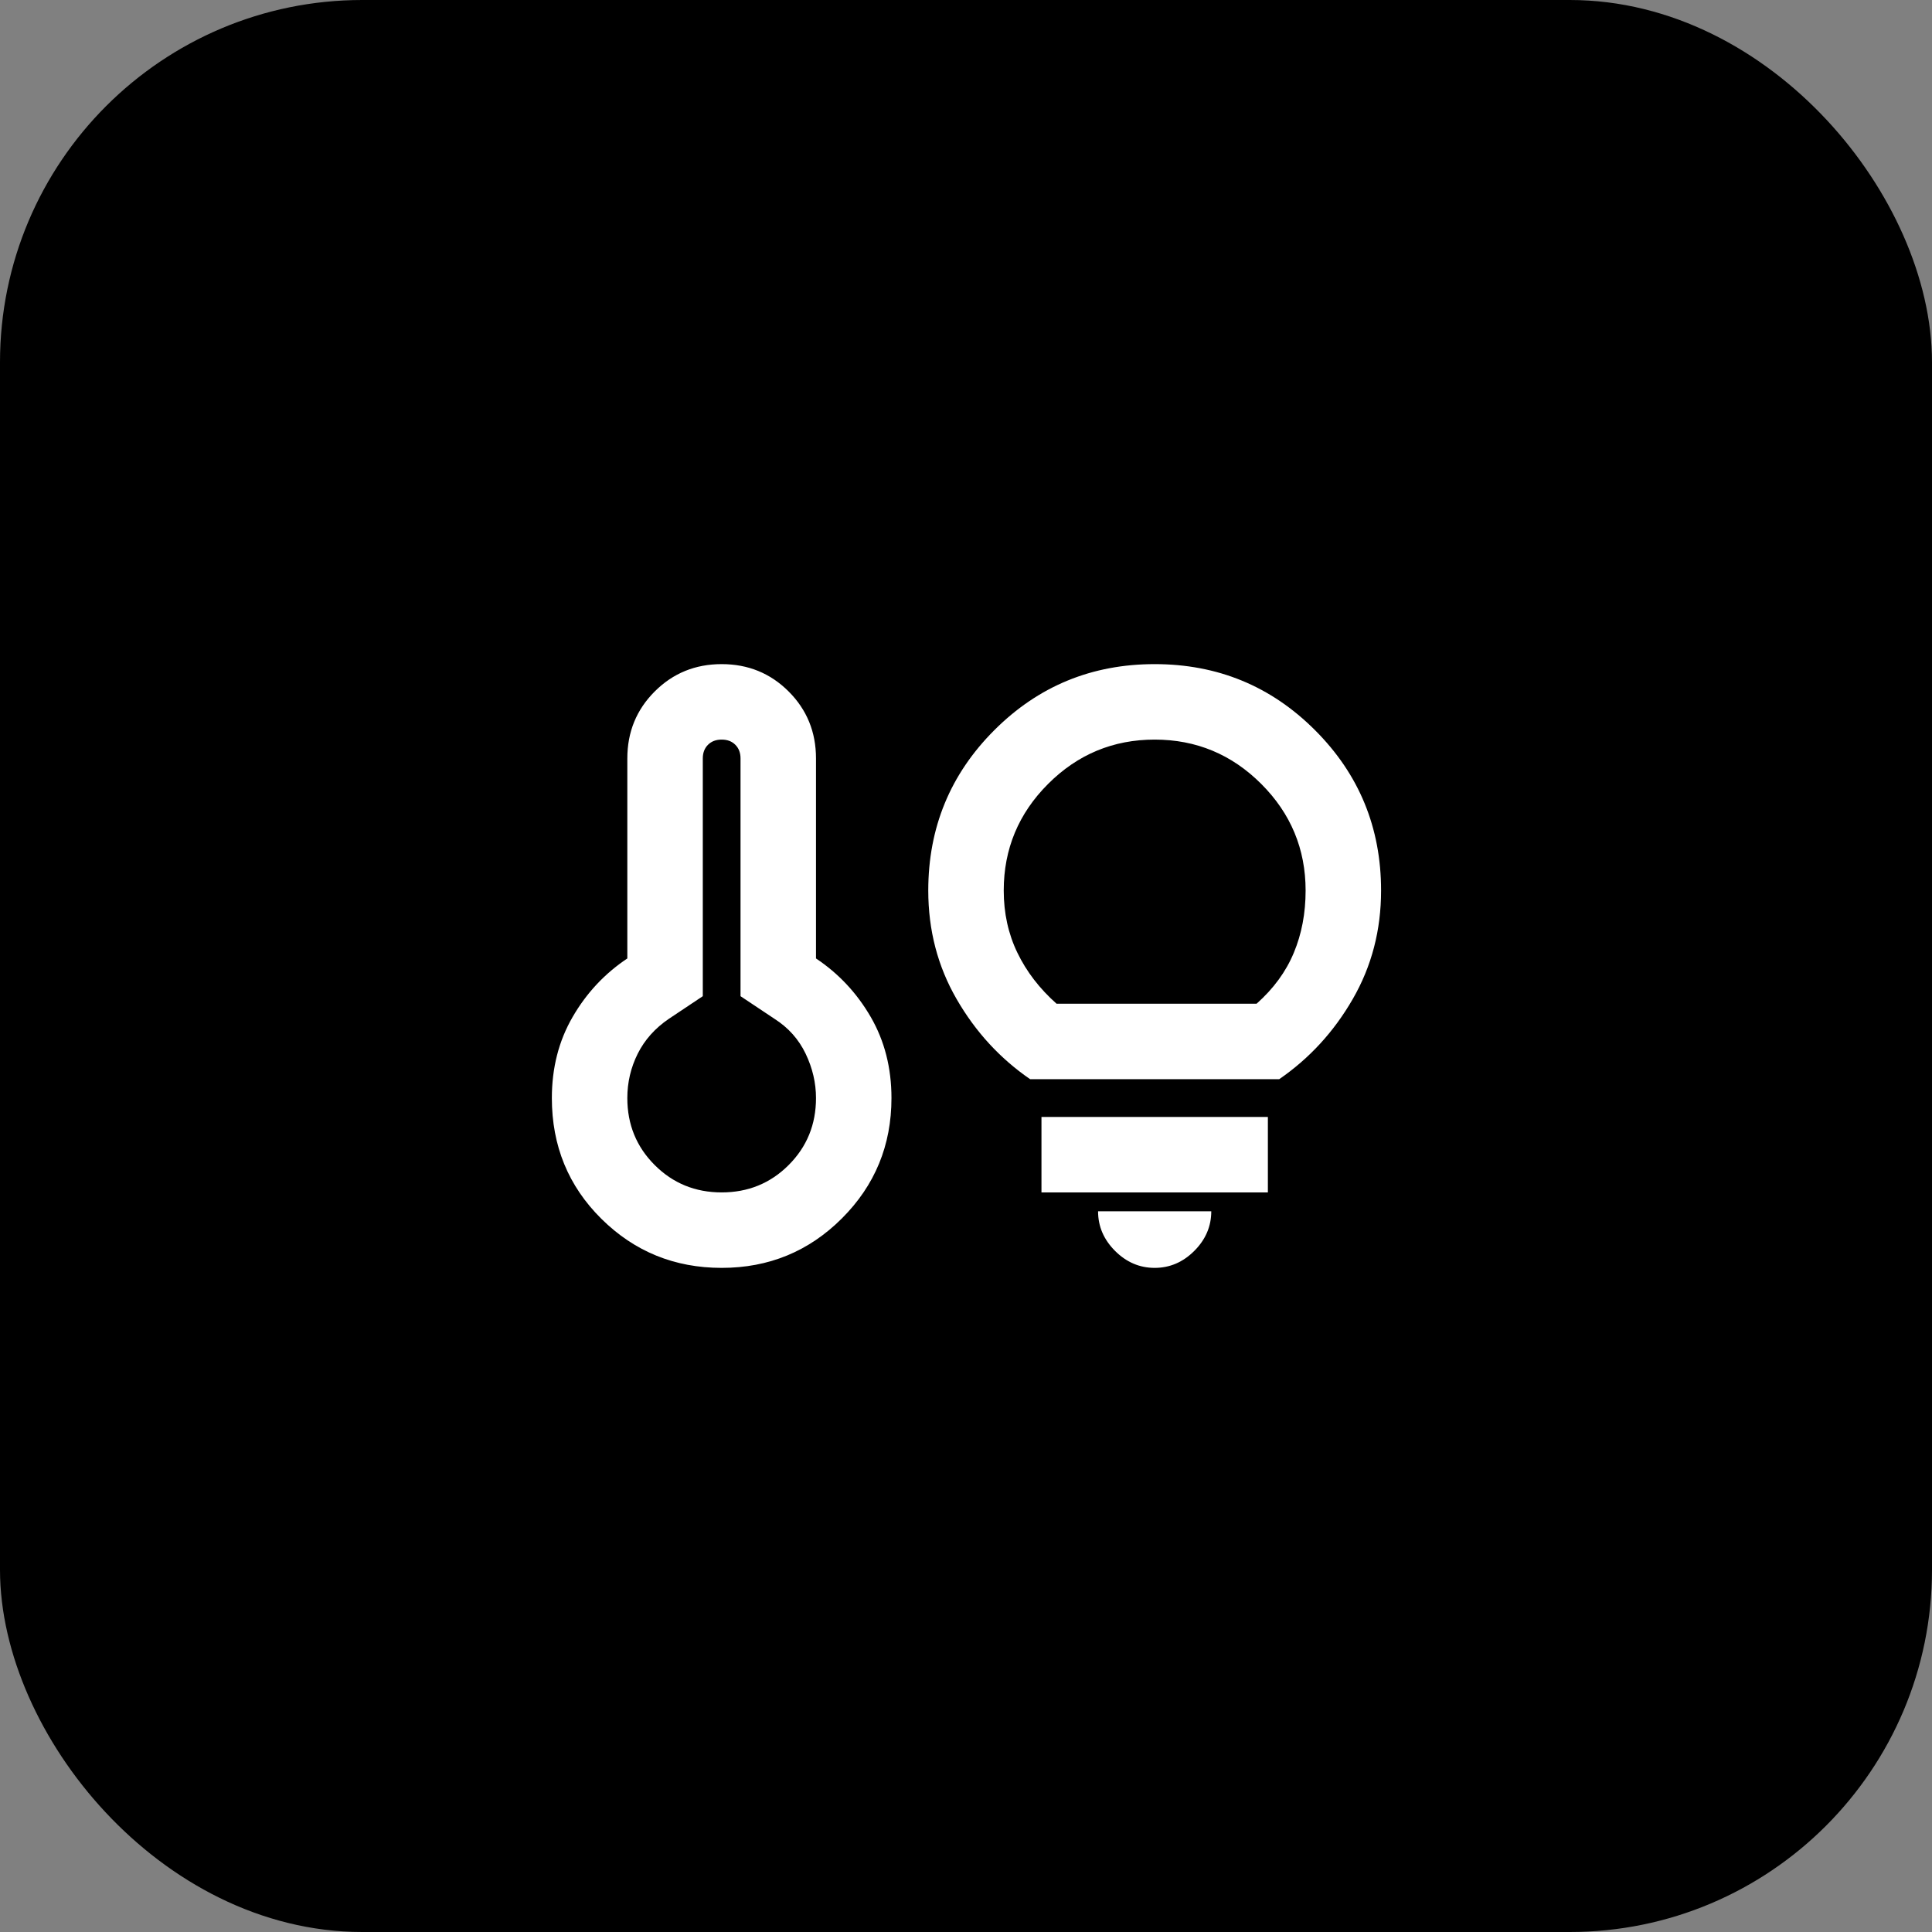 <svg width="64" height="64" viewBox="0 0 64 64" fill="none" xmlns="http://www.w3.org/2000/svg">
<rect x="0" y="0" width="64" height="64" fill="#808080" stroke="none"/>
<rect x="1" y="1" width="62" height="62" rx="11" fill="black"/>
<rect x="1" y="1" width="62" height="62" rx="11" stroke="black" stroke-width="2"/>
<mask id="mask0_384_6859" style="mask-type:alpha" maskUnits="userSpaceOnUse" x="17" y="17" width="30" height="30">
<rect x="17" y="17" width="30" height="30" fill="white"/>
</mask>
<g mask="url(#mask0_384_6859)">
<path d="M23.906 39.5C24.781 39.5 25.521 39.198 26.125 38.594C26.729 37.99 27.031 37.25 27.031 36.375C27.031 35.875 26.917 35.385 26.688 34.906C26.458 34.427 26.115 34.042 25.656 33.75L24.531 33V25.125C24.531 24.938 24.474 24.787 24.359 24.672C24.245 24.557 24.094 24.5 23.906 24.5C23.719 24.5 23.568 24.557 23.453 24.672C23.338 24.787 23.281 24.938 23.281 25.125V33L22.156 33.75C21.698 34.062 21.354 34.448 21.125 34.906C20.896 35.365 20.781 35.854 20.781 36.375C20.781 37.25 21.083 37.99 21.688 38.594C22.292 39.198 23.031 39.5 23.906 39.5ZM23.906 42C22.344 42 21.016 41.458 19.922 40.375C18.828 39.292 18.281 37.958 18.281 36.375C18.281 35.375 18.51 34.479 18.969 33.688C19.427 32.896 20.031 32.25 20.781 31.75V25.125C20.781 24.25 21.083 23.51 21.688 22.906C22.292 22.302 23.031 22 23.906 22C24.781 22 25.521 22.302 26.125 22.906C26.729 23.51 27.031 24.25 27.031 25.125V31.75C27.781 32.25 28.385 32.896 28.844 33.688C29.302 34.479 29.531 35.375 29.531 36.375C29.531 37.938 28.984 39.266 27.891 40.359C26.797 41.453 25.469 42 23.906 42ZM34.125 35.75C33.125 35.062 32.312 34.177 31.688 33.094C31.062 32.01 30.75 30.812 30.75 29.5C30.75 27.417 31.479 25.646 32.938 24.188C34.396 22.729 36.167 22 38.25 22C40.333 22 42.104 22.729 43.562 24.188C45.021 25.646 45.75 27.417 45.75 29.5C45.75 30.812 45.438 32.01 44.812 33.094C44.188 34.177 43.375 35.062 42.375 35.75H34.125ZM35 33.25H41.625C42.188 32.75 42.599 32.188 42.859 31.562C43.12 30.938 43.25 30.25 43.25 29.5C43.25 28.125 42.76 26.948 41.781 25.969C40.802 24.99 39.625 24.5 38.25 24.5C36.875 24.5 35.698 24.99 34.719 25.969C33.74 26.948 33.25 28.125 33.25 29.5C33.25 30.25 33.401 30.938 33.703 31.562C34.005 32.188 34.438 32.75 35 33.25ZM38.25 42C37.75 42 37.312 41.812 36.938 41.438C36.562 41.062 36.375 40.625 36.375 40.125H40.125C40.125 40.625 39.938 41.062 39.562 41.438C39.188 41.812 38.75 42 38.25 42ZM34.5 39.5V37H42V39.5H34.5Z" fill="white"/>
</g>
</svg>
